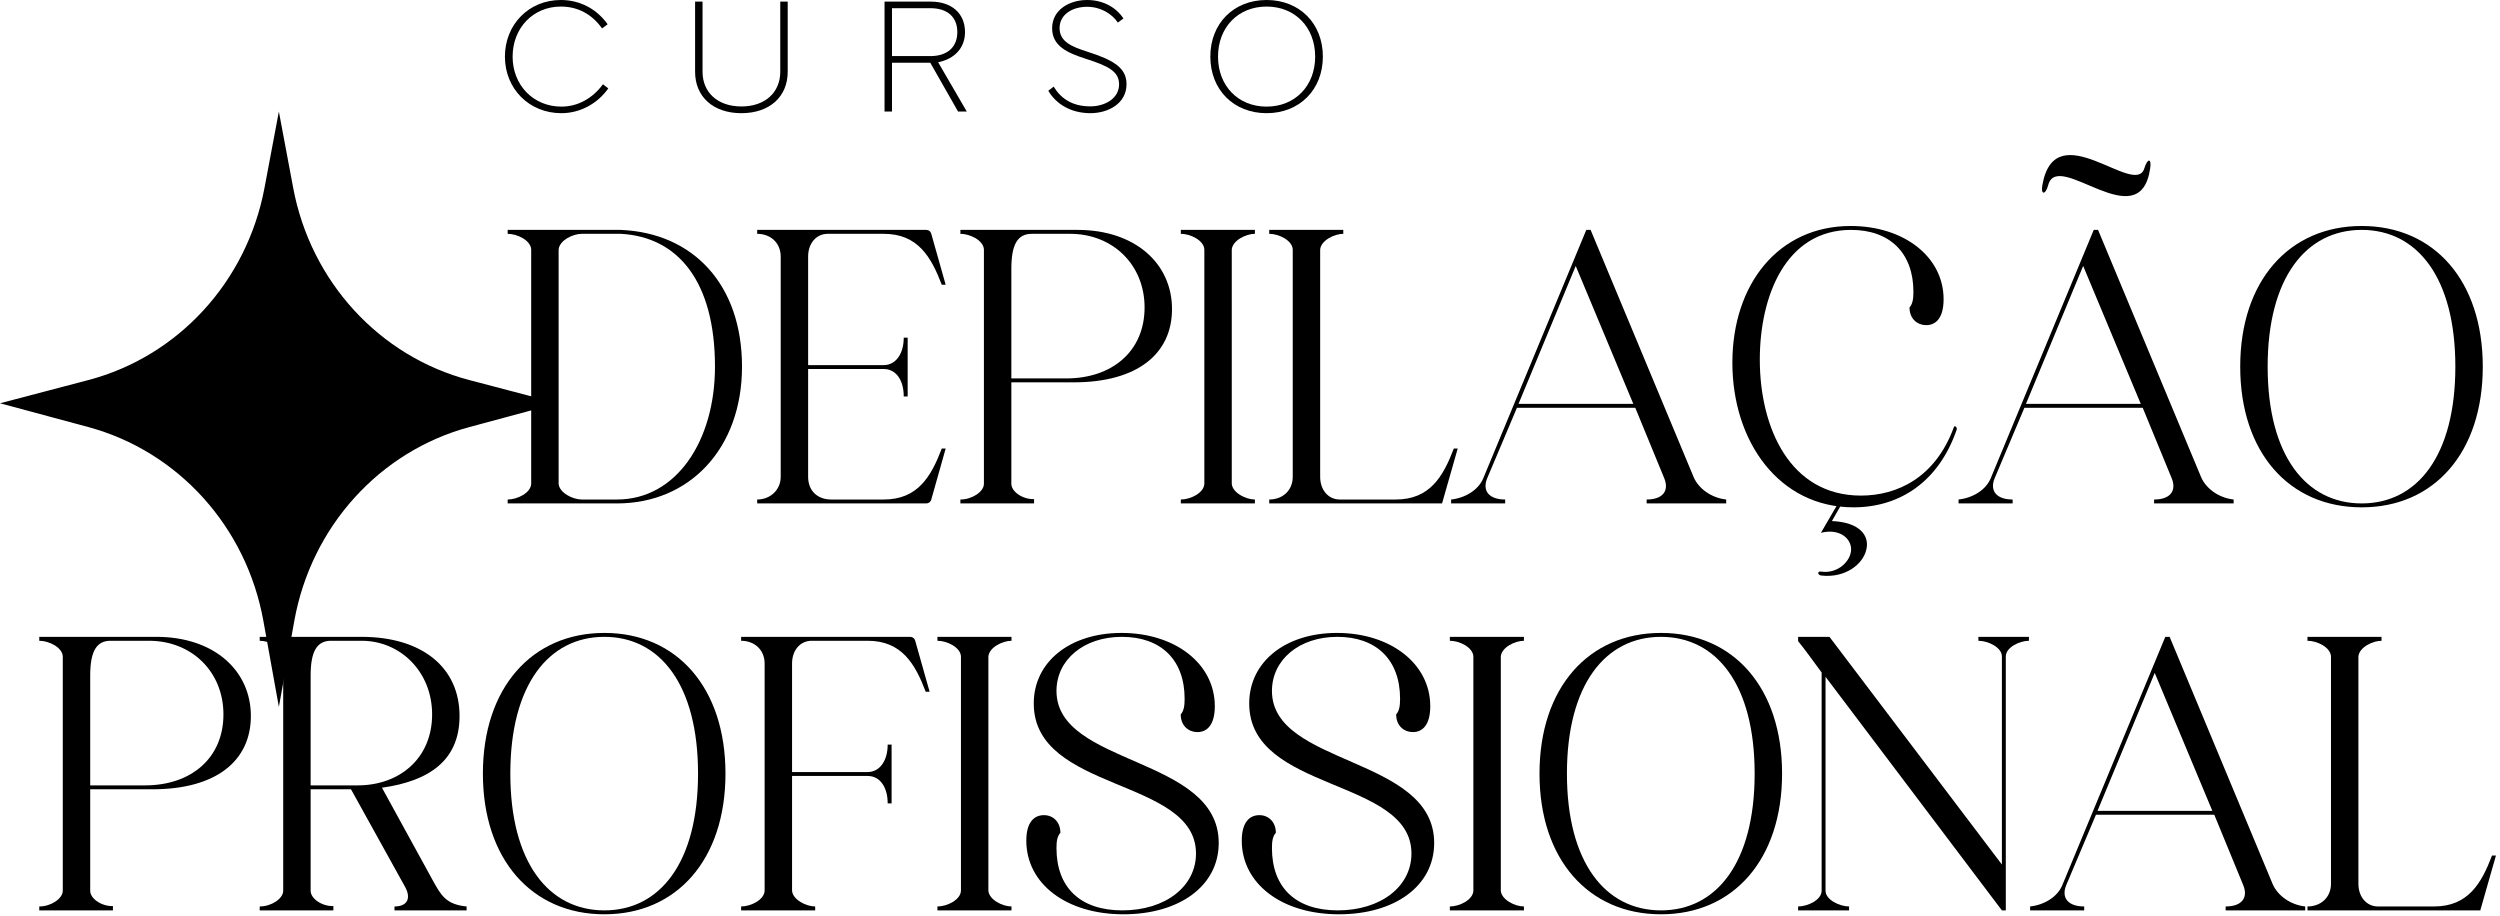 <svg xmlns="http://www.w3.org/2000/svg" width="221" height="81" viewBox="0 0 221 81" fill="none"><path d="M49.382 22.055C49.451 21.259 50.629 20.67 51.426 20.67H54.89C59.947 20.947 63.204 24.896 63.204 32.413C63.204 38.995 59.774 44.157 54.543 44.157H51.426C50.629 44.157 49.451 43.568 49.382 42.771V22.055ZM46.957 22.055V42.771C46.922 43.568 45.744 44.157 44.878 44.157V44.503H54.543C60.952 44.503 65.594 39.653 65.594 32.413C65.594 25.173 61.299 20.6 54.89 20.323H44.878V20.67C45.744 20.67 46.922 21.259 46.957 22.055Z" fill="black"></path><path d="M66.935 44.503H81.866C82.074 44.503 82.247 44.399 82.316 44.191L83.598 39.653H83.252C82.316 42.113 81.138 44.157 78.125 44.157H73.483C72.27 44.157 71.439 43.395 71.439 42.148V32.621H78.125C79.199 32.621 79.891 33.591 79.891 35.046H80.238V29.85H79.891C79.891 31.305 79.164 32.275 78.125 32.275H71.439V22.679C71.439 21.501 72.166 20.67 73.171 20.67H78.125C81.138 20.67 82.316 22.713 83.252 25.173H83.598L82.316 20.635C82.247 20.427 82.074 20.323 81.866 20.323H66.935V20.67C68.113 20.67 69.014 21.466 69.014 22.679V42.148C69.014 43.325 68.079 44.157 66.935 44.157V44.503Z" fill="black"></path><path d="M94.599 20.67C98.375 20.67 101.181 23.406 101.181 27.182C101.181 31.027 98.34 33.452 94.252 33.452H89.403V23.753C89.403 21.605 89.957 20.67 91.204 20.67H94.599ZM103.606 27.321C103.606 23.302 100.349 20.323 95.257 20.323H84.899V20.67C85.765 20.67 86.943 21.259 86.978 22.055V42.771C86.978 43.464 85.938 44.157 84.899 44.157V44.503H91.412V44.122C90.407 44.157 89.403 43.464 89.403 42.771V33.799H94.91C100.557 33.799 103.606 31.27 103.606 27.321Z" fill="black"></path><path d="M104.385 20.67C105.251 20.67 106.429 21.259 106.464 22.055V42.771C106.429 43.568 105.251 44.157 104.385 44.157V44.503H110.932V44.157C110.136 44.157 108.958 43.568 108.888 42.771V22.055C108.958 21.259 110.136 20.67 110.932 20.67V20.323H104.385V20.67Z" fill="black"></path><path d="M114.278 22.055V42.148C114.278 43.36 113.378 44.157 112.2 44.157V44.503H127.477L128.862 39.653H128.516C127.581 42.113 126.403 44.157 123.389 44.157H118.435C117.431 44.157 116.703 43.325 116.703 42.148V22.055C116.772 21.259 117.95 20.67 118.747 20.67V20.323H112.2V20.67C113.066 20.67 114.244 21.259 114.278 22.055Z" fill="black"></path><path d="M134.236 35.704L139.294 23.51L144.386 35.704H134.236ZM140.61 20.323H140.229L131.118 42.286C130.702 43.291 129.559 44.018 128.278 44.157V44.503H133.058V44.157C131.638 44.157 131.014 43.395 131.465 42.286L134.097 36.05H144.559L147.123 42.286C147.573 43.395 146.984 44.157 145.564 44.157V44.503H152.596V44.157C151.314 44.018 150.171 43.221 149.721 42.182L140.61 20.323Z" fill="black"></path><path d="M172.888 37.713C172.818 37.644 172.749 37.679 172.714 37.783C171.086 42.217 167.726 43.81 164.504 43.81C158.234 43.81 155.567 37.817 155.567 31.79C155.567 26.178 157.853 20.323 163.638 20.323C167.033 20.323 169.146 22.332 169.146 25.797C169.146 26.42 169.077 26.87 168.8 27.182C168.8 28.118 169.424 28.741 170.29 28.741C171.121 28.741 171.814 28.118 171.814 26.455C171.814 22.679 168.28 19.977 163.604 19.977C157.195 19.977 153.142 25.138 153.142 32.067C153.142 39.03 157.264 44.849 163.846 44.849C167.934 44.849 171.363 42.598 172.957 38.025C172.992 37.921 172.992 37.817 172.922 37.748L172.888 37.713ZM161.006 50.877C163.119 51.12 164.712 49.873 164.989 48.556C165.267 47.378 164.435 46.166 161.941 46.062L163.049 44.122H162.703L160.971 47.101C162.599 46.686 163.638 47.586 163.638 48.556C163.638 49.596 162.461 50.739 161.006 50.531C160.625 50.462 160.659 50.843 161.006 50.877Z" fill="black"></path><path d="M179.094 35.704L184.152 23.51L189.244 35.704H179.094ZM185.468 20.323H185.087L175.977 42.286C175.561 43.291 174.418 44.018 173.136 44.157V44.503H177.916V44.157C176.496 44.157 175.873 43.395 176.323 42.286L178.956 36.05H189.417L191.981 42.286C192.431 43.395 191.842 44.157 190.422 44.157V44.503H197.454V44.157C196.173 44.018 195.029 43.221 194.579 42.182L185.468 20.323ZM181.069 16.339C181.935 13.187 189.175 21.085 190.076 14.884C190.214 13.949 189.833 13.984 189.556 14.884C188.759 17.517 181.692 9.965 180.549 16.339C180.376 17.24 180.826 17.275 181.069 16.339Z" fill="black"></path><path d="M200.46 32.413C200.46 24.549 203.855 20.323 208.774 20.323C213.693 20.323 217.053 24.549 217.053 32.413C217.053 40.277 213.693 44.503 208.774 44.503C203.855 44.503 200.46 40.277 200.46 32.413ZM198.035 32.413C198.035 40 202.365 44.849 208.774 44.849C215.183 44.849 219.478 40 219.478 32.413C219.478 24.827 215.183 19.977 208.774 19.977C202.365 19.977 198.035 24.827 198.035 32.413Z" fill="black"></path><path d="M13.17 56.644C16.946 56.644 19.752 59.38 19.752 63.156C19.752 67.002 16.912 69.427 12.824 69.427H7.974V59.727C7.974 57.579 8.528 56.644 9.775 56.644H13.17ZM22.177 63.295C22.177 59.276 18.921 56.297 13.829 56.297H3.471V56.644C4.337 56.644 5.515 57.233 5.549 58.029V78.745C5.549 79.438 4.51 80.131 3.471 80.131V80.477H9.983V80.096C8.979 80.131 7.974 79.438 7.974 78.745V69.773H13.482C19.129 69.773 22.177 67.244 22.177 63.295Z" fill="black"></path><path d="M31.963 56.644C35.393 56.644 38.199 59.38 38.199 63.156C38.199 67.002 35.358 69.427 31.617 69.427H27.46V59.727C27.46 57.579 28.014 56.644 29.262 56.644H31.963ZM40.624 63.295C40.624 58.965 37.264 56.297 31.963 56.297H22.957V56.644C23.823 56.644 25 57.233 25.035 58.029V78.745C25.035 79.438 23.996 80.131 22.957 80.131V80.477H29.469V80.096C28.465 80.131 27.46 79.438 27.46 78.745V69.773H31.028L35.809 78.399C36.363 79.403 36.017 80.131 34.873 80.131V80.477H41.248V80.131C39.446 79.958 38.996 79.161 38.268 77.844L33.765 69.634C37.956 69.046 40.624 67.209 40.624 63.295Z" fill="black"></path><path d="M45.113 68.387C45.113 60.524 48.508 56.297 53.427 56.297C58.346 56.297 61.707 60.524 61.707 68.387C61.707 76.251 58.346 80.477 53.427 80.477C48.508 80.477 45.113 76.251 45.113 68.387ZM42.688 68.387C42.688 75.974 47.019 80.824 53.427 80.824C59.836 80.824 64.132 75.974 64.132 68.387C64.132 60.801 59.836 55.951 53.427 55.951C47.019 55.951 42.688 60.801 42.688 68.387Z" fill="black"></path><path d="M65.515 80.477H72.062V80.131C71.265 80.131 70.087 79.542 70.018 78.745V68.595H76.704C77.778 68.595 78.471 69.565 78.471 71.02H78.817V65.824H78.471C78.471 67.279 77.743 68.249 76.704 68.249H70.018V58.653C70.018 57.475 70.746 56.644 71.75 56.644H76.704C79.718 56.644 80.895 58.688 81.831 61.147H82.177L80.895 56.609C80.826 56.401 80.653 56.297 80.445 56.297H65.515V56.644C66.692 56.644 67.593 57.441 67.593 58.653V78.745C67.558 79.542 66.381 80.131 65.515 80.131V80.477Z" fill="black"></path><path d="M82.869 56.644C83.735 56.644 84.913 57.233 84.948 58.029V78.745C84.913 79.542 83.735 80.131 82.869 80.131V80.477H89.417V80.131C88.62 80.131 87.442 79.542 87.373 78.745V58.029C87.442 57.233 88.62 56.644 89.417 56.644V56.297H82.869V56.644Z" fill="black"></path><path d="M93.393 61.078C93.393 58.341 95.784 56.297 99.178 56.297C102.608 56.297 104.721 58.306 104.721 61.771C104.721 62.394 104.652 62.845 104.375 63.156C104.375 64.092 104.998 64.715 105.864 64.715C106.696 64.715 107.389 64.092 107.389 62.429C107.389 58.653 103.855 55.951 99.144 55.951C94.571 55.951 91.384 58.514 91.384 62.186C91.384 70.05 105.726 68.734 105.726 75.454C105.726 78.364 103.024 80.477 99.213 80.477C95.507 80.477 93.393 78.468 93.393 74.969C93.393 74.346 93.463 73.93 93.74 73.618C93.74 72.683 93.116 72.059 92.285 72.059C91.419 72.059 90.726 72.683 90.726 74.311C90.726 78.122 94.259 80.824 99.317 80.824C104.236 80.824 107.735 78.329 107.735 74.519C107.735 66.828 93.393 67.729 93.393 61.078Z" fill="black"></path><path d="M112.44 61.078C112.44 58.341 114.83 56.297 118.225 56.297C121.654 56.297 123.767 58.306 123.767 61.771C123.767 62.394 123.698 62.845 123.421 63.156C123.421 64.092 124.044 64.715 124.911 64.715C125.742 64.715 126.435 64.092 126.435 62.429C126.435 58.653 122.901 55.951 118.19 55.951C113.617 55.951 110.43 58.514 110.43 62.186C110.43 70.05 124.772 68.734 124.772 75.454C124.772 78.364 122.07 80.477 118.259 80.477C114.553 80.477 112.44 78.468 112.44 74.969C112.44 74.346 112.509 73.93 112.786 73.618C112.786 72.683 112.162 72.059 111.331 72.059C110.465 72.059 109.772 72.683 109.772 74.311C109.772 78.122 113.306 80.824 118.363 80.824C123.282 80.824 126.781 78.329 126.781 74.519C126.781 66.828 112.44 67.729 112.44 61.078Z" fill="black"></path><path d="M128.167 56.644C129.033 56.644 130.211 57.233 130.246 58.029V78.745C130.211 79.542 129.033 80.131 128.167 80.131V80.477H134.715V80.131C133.918 80.131 132.74 79.542 132.671 78.745V58.029C132.74 57.233 133.918 56.644 134.715 56.644V56.297H128.167V56.644Z" fill="black"></path><path d="M138.517 68.387C138.517 60.524 141.912 56.297 146.831 56.297C151.751 56.297 155.111 60.524 155.111 68.387C155.111 76.251 151.751 80.477 146.831 80.477C141.912 80.477 138.517 76.251 138.517 68.387ZM136.092 68.387C136.092 75.974 140.423 80.824 146.831 80.824C153.24 80.824 157.536 75.974 157.536 68.387C157.536 60.801 153.24 55.951 146.831 55.951C140.423 55.951 136.092 60.801 136.092 68.387Z" fill="black"></path><path d="M161.032 78.745C161.032 79.542 159.819 80.131 158.953 80.131V80.477H163.457V80.131C162.625 80.131 161.378 79.542 161.378 78.745V59.831L176.967 80.477H177.313V58.029C177.313 57.233 178.526 56.644 179.357 56.644V56.297H174.889V56.644C175.755 56.644 176.967 57.233 176.967 58.029V76.424L161.725 56.297H158.953V56.678C159.577 57.441 160.166 58.272 161.032 59.45V78.745Z" fill="black"></path><path d="M185.42 71.678L190.478 59.484L195.57 71.678H185.42ZM191.795 56.297H191.413L182.303 78.26C181.887 79.265 180.744 79.992 179.462 80.131V80.477H184.243V80.131C182.822 80.131 182.199 79.369 182.649 78.26L185.282 72.025H195.744L198.307 78.26C198.757 79.369 198.169 80.131 196.748 80.131V80.477H203.781V80.131C202.499 79.992 201.356 79.195 200.905 78.156L191.795 56.297Z" fill="black"></path><path d="M206.059 58.029V78.122C206.059 79.334 205.158 80.131 203.98 80.131V80.477H219.257L220.643 75.627H220.296C219.361 78.087 218.183 80.131 215.169 80.131H210.216C209.211 80.131 208.483 79.299 208.483 78.122V58.029C208.553 57.233 209.731 56.644 210.527 56.644V56.297H203.98V56.644C204.846 56.644 206.024 57.233 206.059 58.029Z" fill="black"></path><path d="M44.635 5.009C44.635 7.85 46.782 10.005 49.623 10.005C51.326 10.005 52.85 9.124 53.773 7.815L53.301 7.45C52.364 8.716 51.068 9.425 49.623 9.425C47.168 9.425 45.315 7.543 45.315 5.009C45.315 2.469 47.132 0.58 49.58 0.58C51.061 0.58 52.321 1.238 53.222 2.512L53.716 2.147C52.772 0.816 51.297 0 49.58 0C46.753 0 44.635 2.161 44.635 5.009Z" fill="black"></path><path d="M65.54 10.005C68.037 10.005 69.633 8.545 69.633 6.348V0.143H68.975V6.348C68.975 8.158 67.651 9.411 65.54 9.411C63.429 9.411 62.105 8.158 62.105 6.348V0.143H61.446V6.348C61.446 8.545 63.042 10.005 65.54 10.005Z" fill="black"></path><path d="M78.852 9.861V5.546H82.237L84.692 9.861H85.464L82.931 5.503C84.398 5.21 85.307 4.222 85.307 2.841C85.307 1.174 84.119 0.143 82.28 0.143H78.194V9.861H78.852ZM78.852 0.723H82.237C83.811 0.723 84.627 1.553 84.627 2.841C84.627 4.108 83.811 4.959 82.237 4.959H78.852V0.723Z" fill="black"></path><path d="M92.672 8.022C93.302 9.117 94.583 10.005 96.394 10.005C97.946 10.005 99.585 9.167 99.585 7.443C99.585 6.018 98.483 5.324 96.15 4.58C94.719 4.122 93.667 3.678 93.667 2.483C93.667 1.252 94.833 0.601 96.1 0.601C97.338 0.601 98.319 1.252 98.82 1.997L99.313 1.632C98.762 0.787 97.667 0 96.1 0C94.554 0 93.008 0.852 93.008 2.498C93.008 4.065 94.347 4.673 95.978 5.195C97.939 5.825 98.927 6.298 98.927 7.457C98.927 8.688 97.703 9.403 96.379 9.403C94.762 9.403 93.774 8.688 93.144 7.657L92.672 8.022Z" fill="black"></path><path d="M106.993 5.002C106.993 7.929 109.054 10.005 111.967 10.005C114.88 10.005 116.941 7.929 116.941 5.002C116.941 2.075 114.88 0 111.967 0C109.054 0 106.993 2.075 106.993 5.002ZM111.967 0.58C114.486 0.58 116.261 2.419 116.261 5.002C116.261 7.586 114.486 9.425 111.967 9.425C109.448 9.425 107.673 7.586 107.673 5.002C107.673 2.419 109.448 0.58 111.967 0.58Z" fill="black"></path><path d="M49.298 35.649L41.504 37.749C33.544 39.889 27.508 46.57 26.017 54.886L24.652 62.49L23.281 54.879C21.784 46.57 15.754 39.896 7.794 37.749L0 35.649L7.807 33.598C15.76 31.505 21.824 24.892 23.381 16.611L24.652 9.861L25.917 16.604C27.468 24.892 33.537 31.512 41.491 33.598L49.298 35.649Z" fill="black"></path></svg>